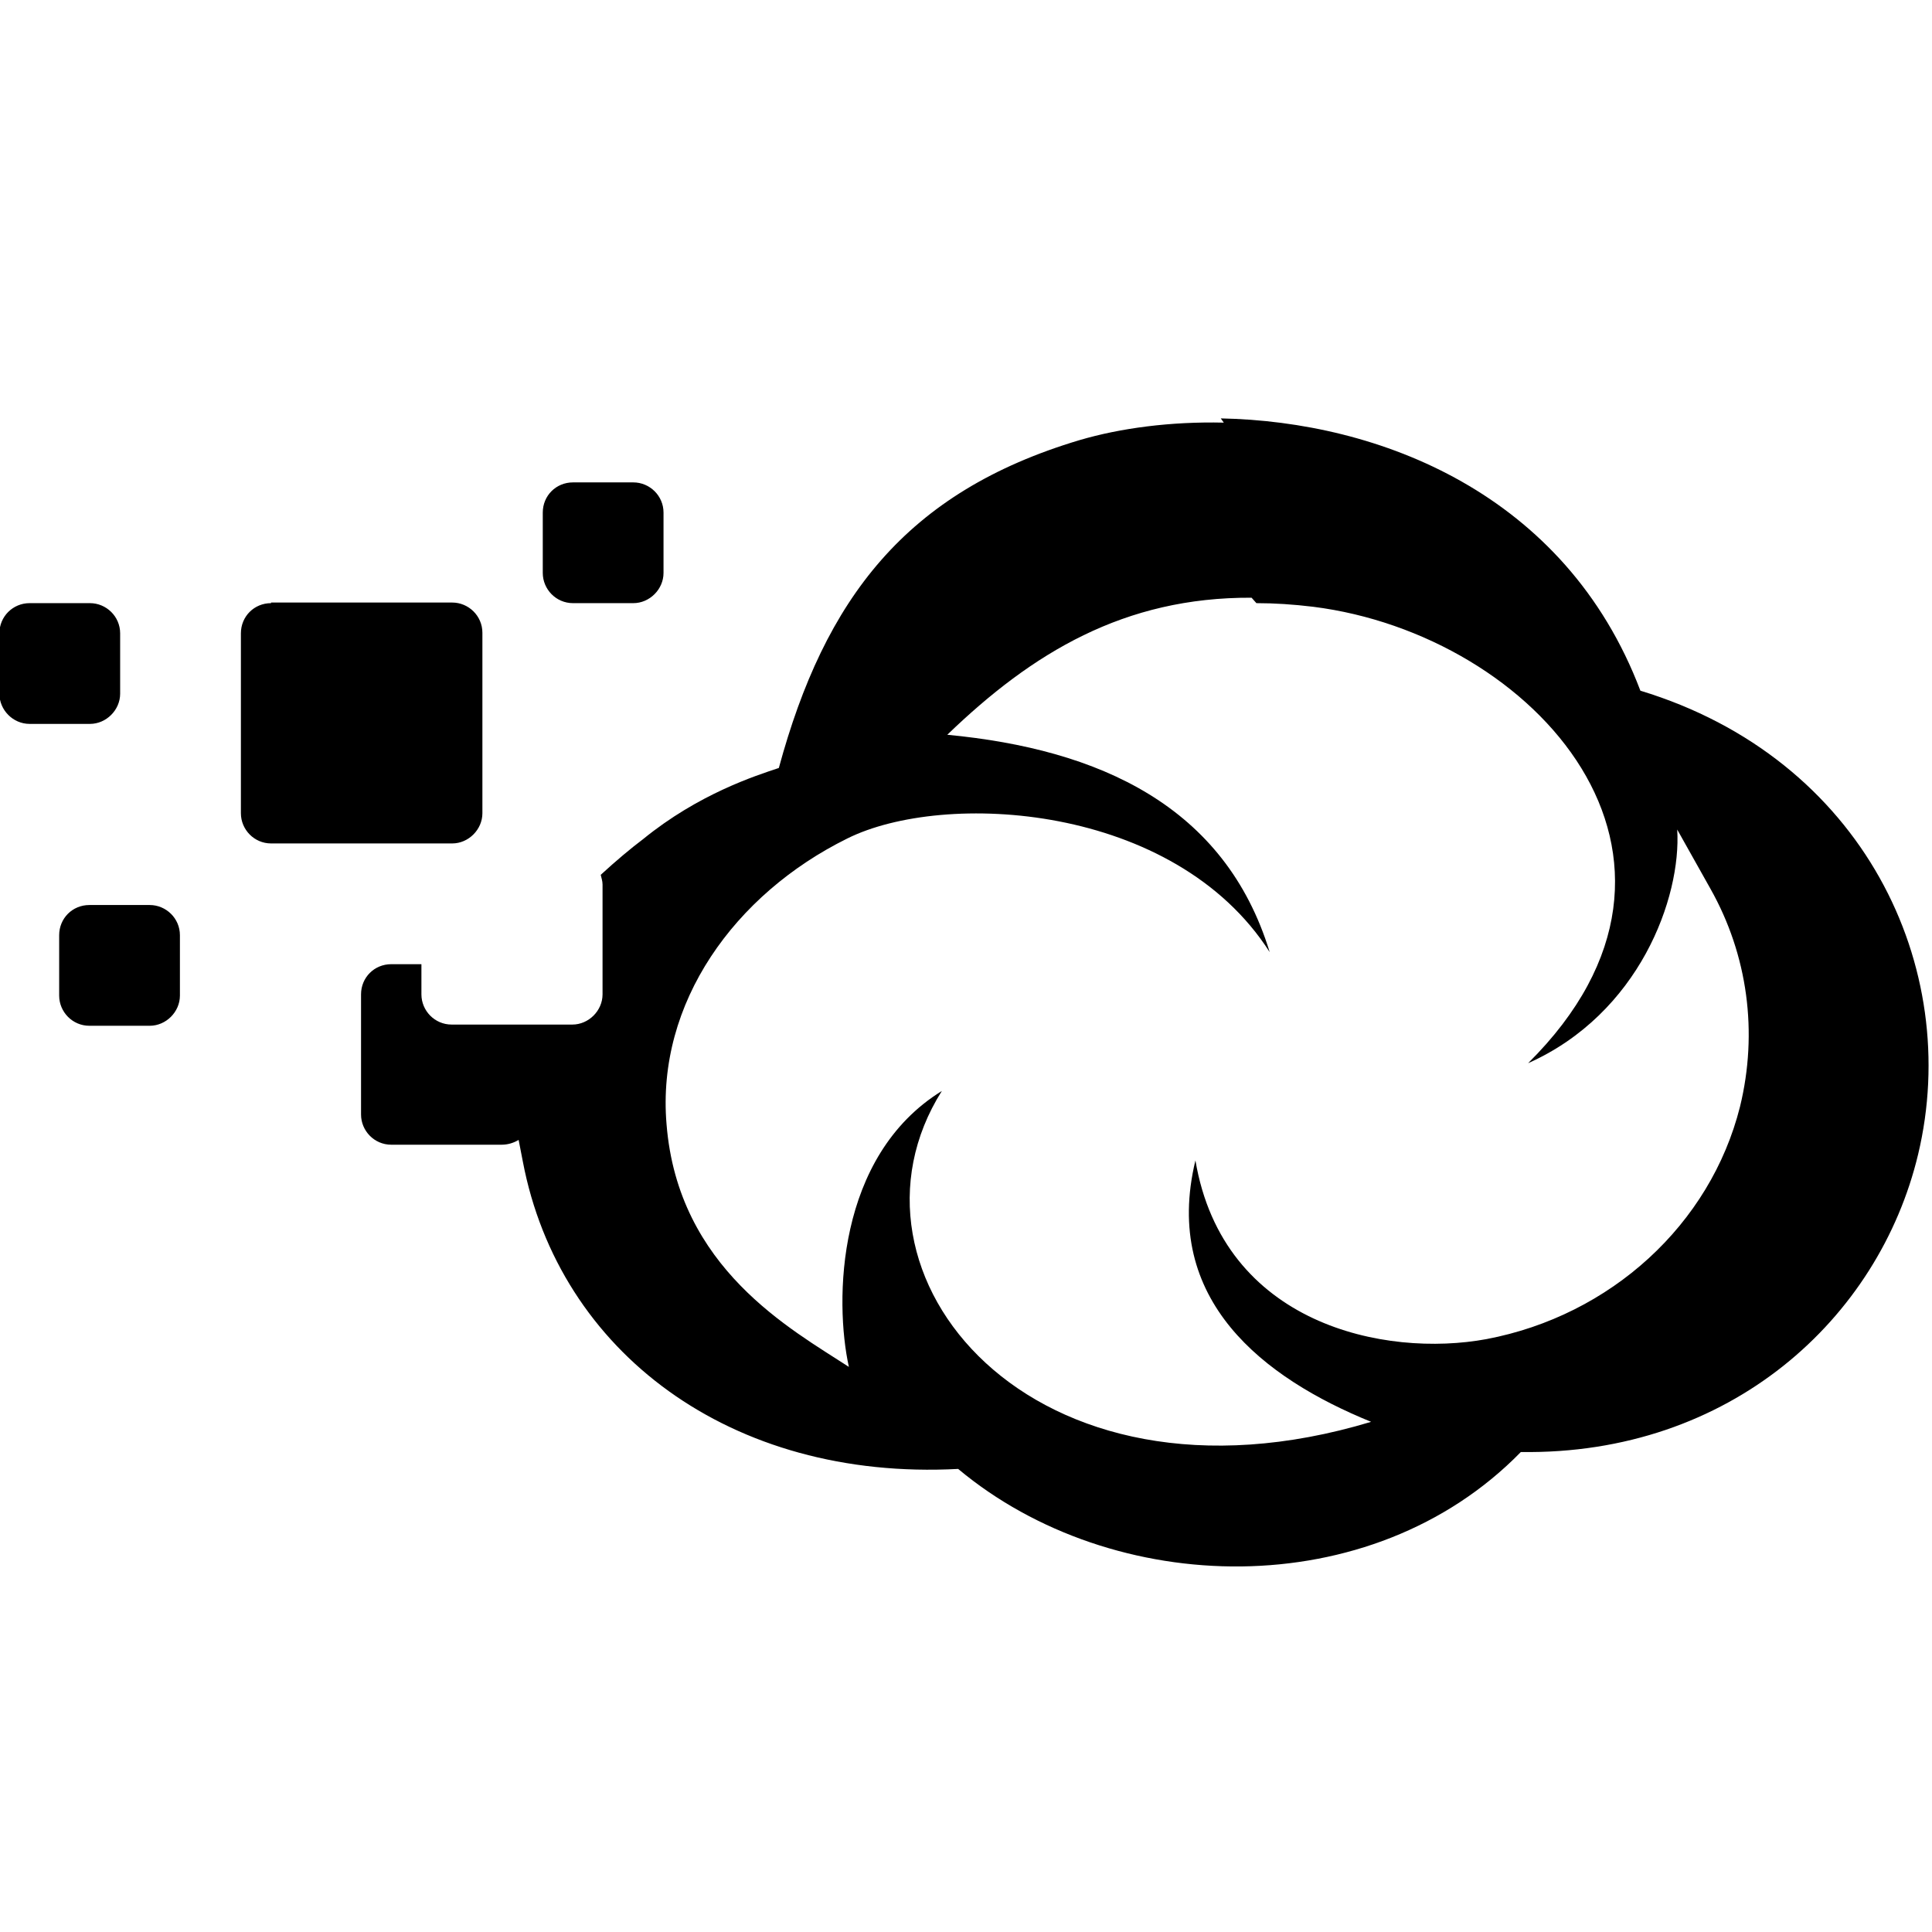 <svg viewBox="0 0 32 32" xmlns="http://www.w3.org/2000/svg"><path d="M20.27 7c-.88-.02-1.71.09-2.39.29 -2.88.86-4.22 2.63-4.98 5.43 -.39.13-1.33.43-2.25 1.18 -.2.15-.45.36-.7.59 .01.05.03.1.03.16v1.82c0 .27-.23.5-.5.5h-2c-.28 0-.5-.23-.5-.5v-.5h-.5c-.28 0-.5.22-.5.5v1.99c0 .27.22.5.5.5h1.83c.1 0 .2-.03.28-.08l.07.36c.6 3.15 3.44 5.29 7.21 5.09 2.56 2.14 6.84 2.26 9.32-.28 3.468.05 5.93-2.21 6.58-4.93 .74-3.1-.91-6.56-4.6-7.68 -1.24-3.27-4.33-4.46-6.95-4.51Zm-10.78.99c-.28 0-.5.22-.5.5v1c0 .27.22.5.5.5h1c.27 0 .5-.23.5-.5v-1c0-.28-.23-.5-.5-.5h-1Zm-9 2c-.275 0-.5.22-.5.5v1c0 .27.225.5.5.5h1c.27 0 .5-.23.5-.5v-1c0-.28-.23-.5-.5-.5h-1Zm4 0c-.28 0-.5.22-.5.5v2.98c0 .27.22.5.5.5h3c.27 0 .5-.23.5-.5v-2.99c0-.28-.23-.5-.5-.5h-3Zm16.32 0c.3 0 .61.02.94.06 3.66.46 7 4.15 3.56 7.56 1.84-.82 2.54-2.74 2.47-3.87l.55.98c.62 1.1.79 2.38.49 3.61 -.49 1.95-2.14 3.46-4.2 3.85 -1.68.31-4.36-.24-4.82-2.96 -.56 2.32 1.14 3.61 2.91 4.33 -5.64 1.7-9.01-2.47-7.11-5.48 -1.75 1.08-1.78 3.48-1.54 4.57 -.95-.62-2.83-1.63-3.02-4.02 -.17-2.01 1.13-3.81 2.99-4.73 1.6-.8 5.42-.59 7 1.88 -.74-2.42-2.82-3.36-5.34-3.6 1.41-1.36 2.93-2.28 5.04-2.27Zm-19.33 5c-.28 0-.5.22-.5.5v1c0 .27.22.5.5.5h1c.27 0 .5-.23.5-.5v-1c0-.28-.23-.5-.5-.5h-1Z"/></svg>